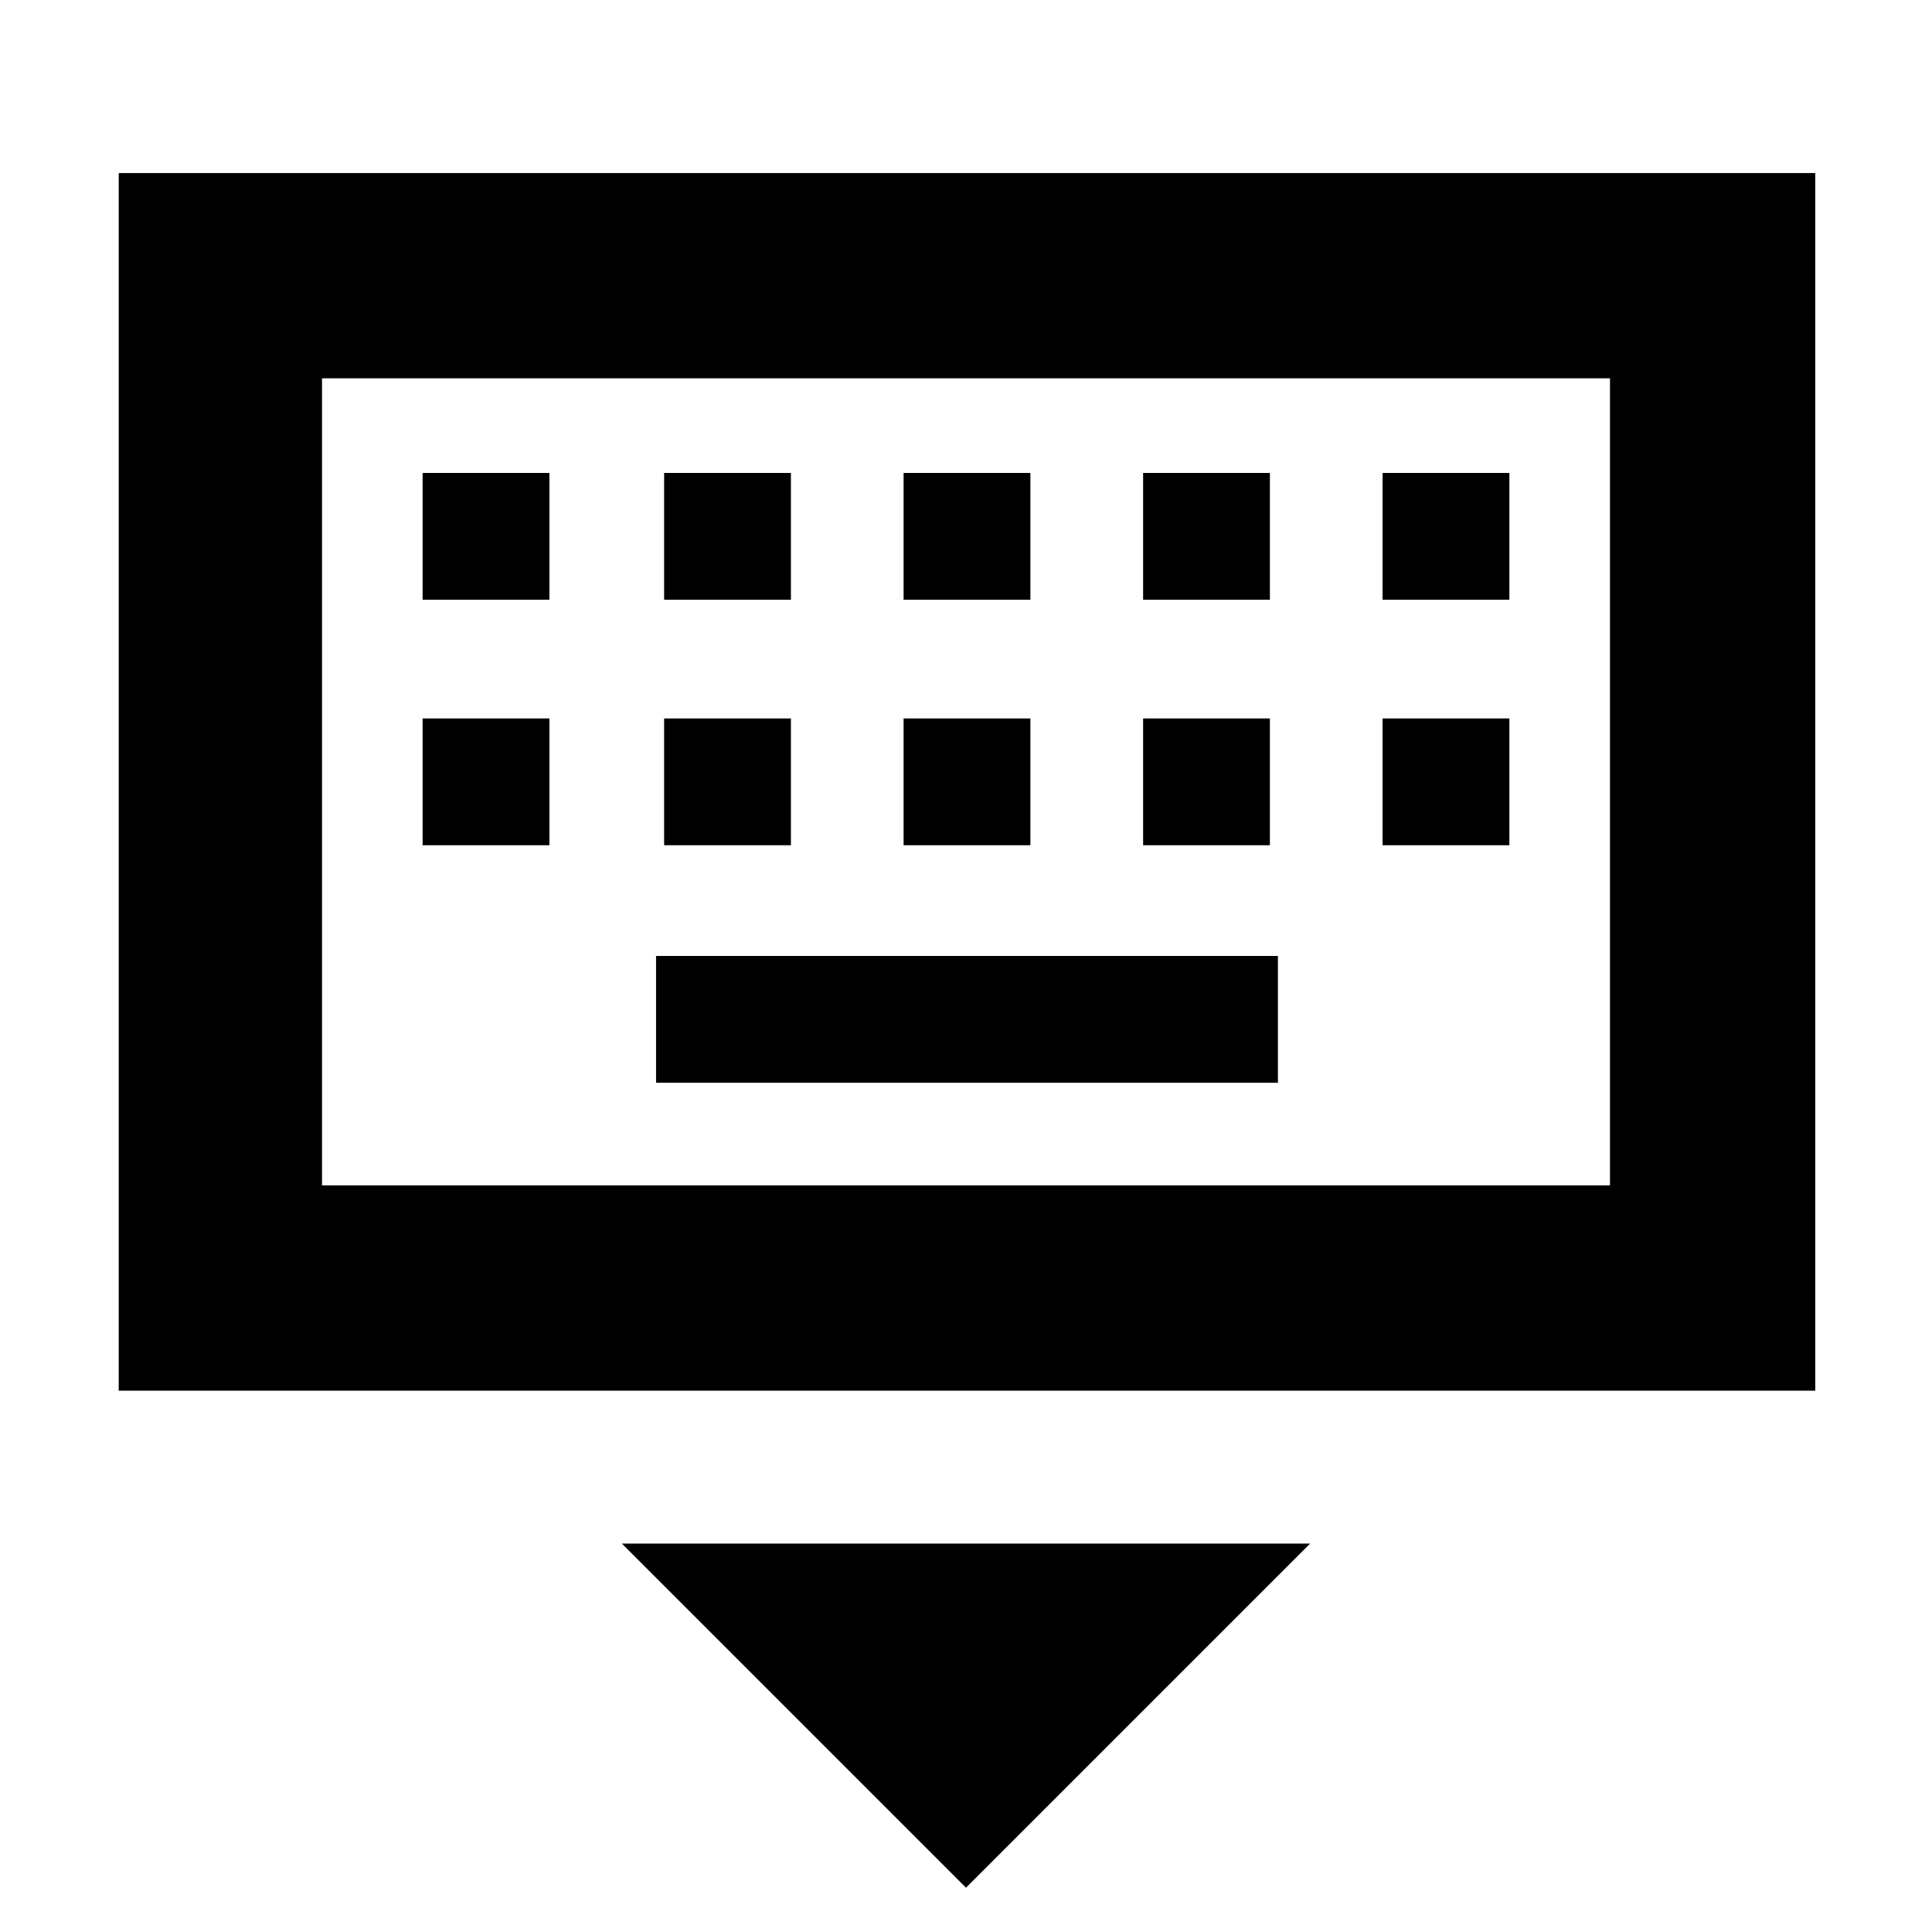 <svg xmlns="http://www.w3.org/2000/svg" height="40" width="40"><path d="M2.458 28.792V3.583H37.583V28.792ZM6.667 24.542V7.833V24.542ZM18.708 12.417H21.333V9.792H18.708ZM18.708 17.5H21.333V14.875H18.708ZM13.75 12.417H16.375V9.792H13.75ZM13.75 17.5H16.375V14.875H13.75ZM8.75 17.5H11.375V14.875H8.75ZM8.75 12.417H11.375V9.792H8.75ZM13.583 22.417H26.458V19.792H13.583ZM23.667 17.5H26.292V14.875H23.667ZM23.667 12.417H26.292V9.792H23.667ZM28.625 17.5H31.25V14.875H28.625ZM28.625 12.417H31.25V9.792H28.625ZM20 39.083 12.875 31.958H27.125ZM6.667 24.542H33.333V7.833H6.667Z"/></svg>